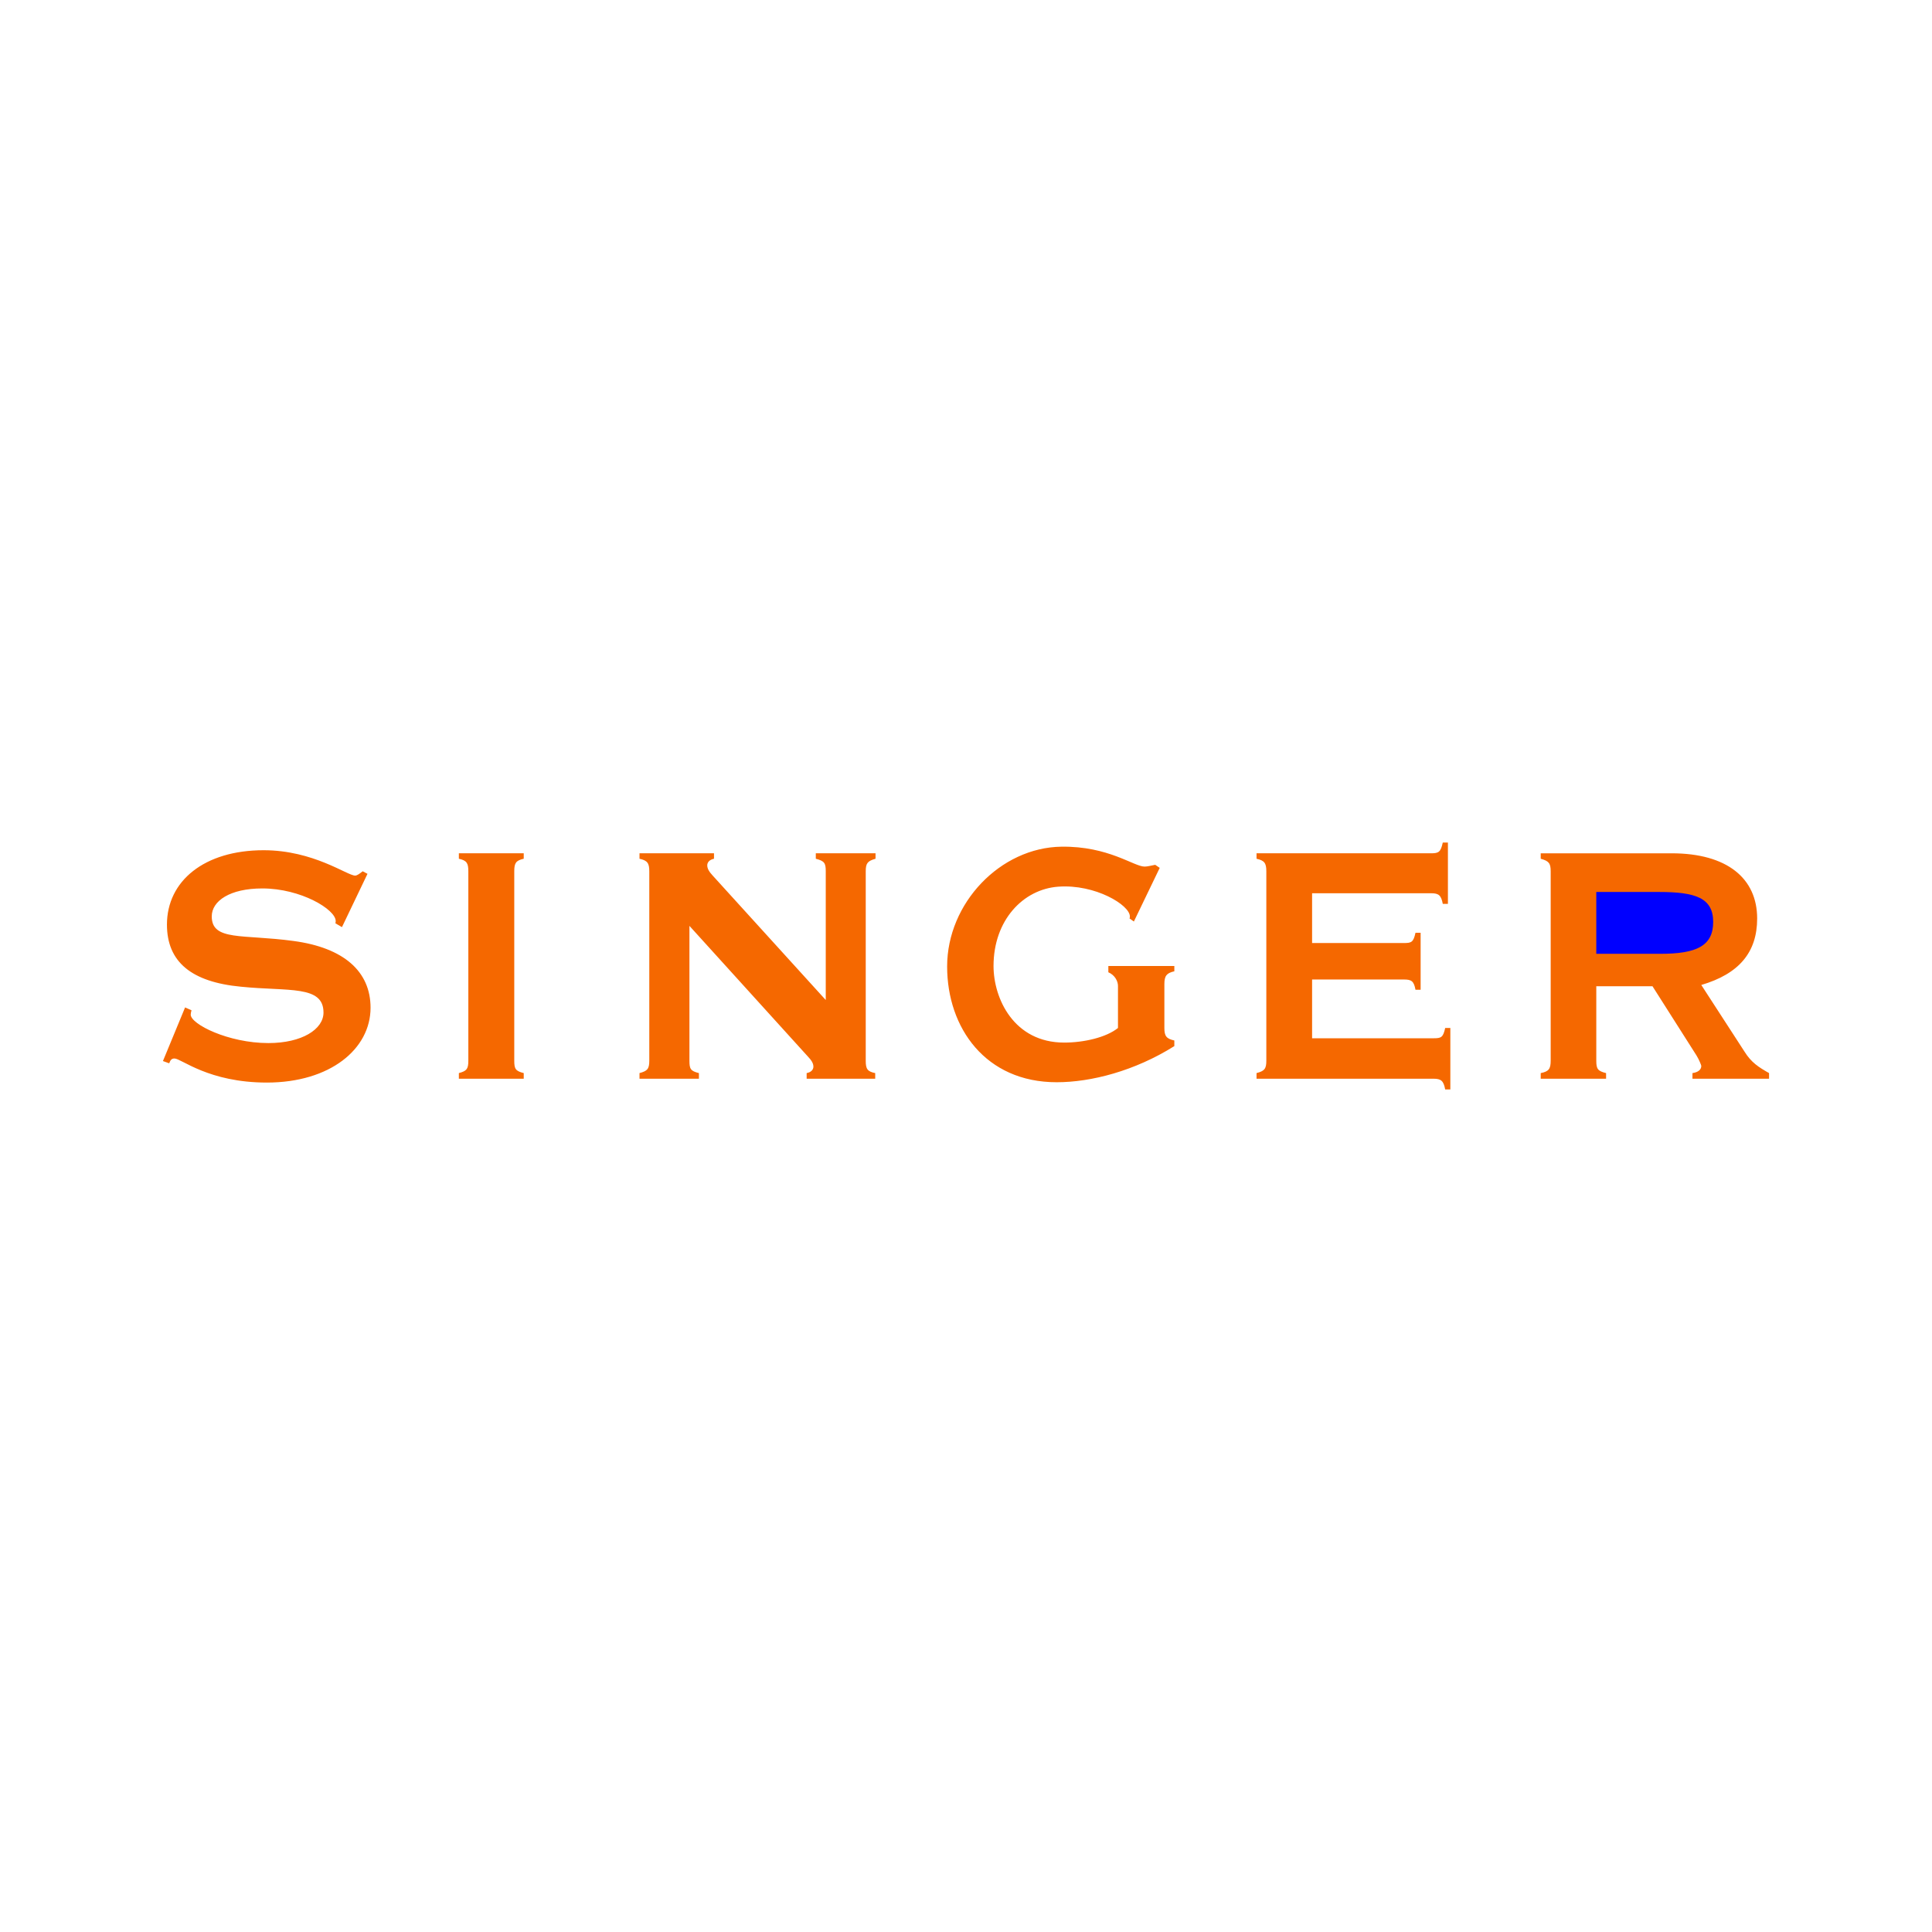 <svg xmlns="http://www.w3.org/2000/svg" width="190" height="190" viewBox="0 0 192.756 192.756">
    <g>
        <path d="M116.17 102.562v-4.375c0-.816.209-1.104.994-1.281v-.528h-6.584v.626c.672.287.961.912.961 1.361v4.197c-1.17.943-3.396 1.457-5.367 1.457-5.029 0-7.049-4.406-7.049-7.642 0-4.565 2.947-7.657 6.457-7.913 3.699-.272 7.145 1.842 7.145 2.963 0 .08 0 .128-.033.208l.434.304 2.578-5.351-.449-.305c-.432.081-.783.177-1.057.177-1.072 0-3.604-2.051-8.297-1.986-6.104.08-11.407 5.639-11.407 11.95 0 6.137 3.844 11.551 10.926 11.551 3.443 0 7.785-1.121 11.742-3.605v-.561c-.785-.174-.994-.43-.994-1.247zM16.257 105.861l.625.225c.128-.352.256-.48.529-.48.672 0 3.396 2.402 9.211 2.402 6.312 0 10.349-3.348 10.349-7.465 0-3.604-2.643-5.991-7.706-6.664-5.062-.689-8.138.032-8.138-2.451 0-1.538 1.811-2.788 5.046-2.788 3.844 0 7.32 2.099 7.32 3.252 0 .096 0 .128-.032.225l.657.384 2.547-5.318-.48-.256c-.321.256-.561.432-.753.432-.785 0-4.149-2.531-9.131-2.531-5.927 0-9.644 3.076-9.644 7.417 0 3.732 2.451 5.735 7.385 6.2 4.742.48 8.234-.176 8.234 2.578 0 1.666-2.146 3.045-5.495 3.045-4.005 0-7.753-1.891-7.753-2.836 0-.129.032-.256.08-.434l-.641-.287-2.21 5.35zM51.308 105.83V86.927c0-.817.16-1.074.945-1.25v-.544h-6.472v.544c.785.176.945.433.945 1.25v18.903c0 .816-.16 1.025-.945 1.232v.562h6.472v-.562c-.817-.207-.945-.416-.945-1.232zM68.785 92.374l11.807 13.023c.368.385.561.689.561 1.025 0 .305-.24.561-.673.641v.562h6.84v-.562c-.785-.16-.945-.416-.945-1.232V86.927c0-.817.192-1.025.977-1.25v-.544h-5.959v.544c.865.225.993.433.993 1.25v12.846L71.108 87.359c-.353-.384-.545-.689-.545-1.025 0-.304.225-.561.673-.657v-.544h-7.433v.544c.785.176.977.433.977 1.25v18.903c0 .816-.192 1.025-.977 1.232v.562h5.927v-.562c-.833-.207-.945-.416-.945-1.232V92.374zM143.035 103.588h-12.127v-5.863h9.162c.754 0 .994.16 1.154 1.025h.512v-5.688h-.512c-.209.945-.4 1.025-1.154 1.025h-9.162v-4.966h11.887c.752 0 .992.208 1.152 1.057h.512V84.06h-.512c-.209.945-.4 1.073-1.152 1.073h-17.43v.544c.785.176.977.433.977 1.25v18.903c0 .816-.191 1.025-.977 1.232v.562h17.67c.752 0 .992.223 1.152 1.072h.514v-6.135h-.514c-.208.945-.4 1.027-1.152 1.027zM153.719 107.625h6.52v-.562c-.832-.207-.977-.416-.977-1.232v-7.434h5.607l4.389 6.904c.271.434.48.994.48 1.041 0 .385-.32.641-.881.721v.562h7.641v-.562c-1.041-.592-1.777-1.057-2.451-2.146l-4.309-6.646c3.748-1.105 5.574-3.237 5.574-6.633 0-3.989-2.979-6.504-8.537-6.504h-13.057v.544c.801.225.994.433.994 1.25v18.903c0 .816-.193 1.072-.994 1.232v.562h.001z"
              fill="#F56800"/>
        <path d="M165.51 88.993c3.668 0 5.414.593 5.414 2.996s-1.697 3.172-5.254 3.172h-6.408v-6.167h6.248v-.001z"
              fill="#00fff"/>
    </g>
</svg>